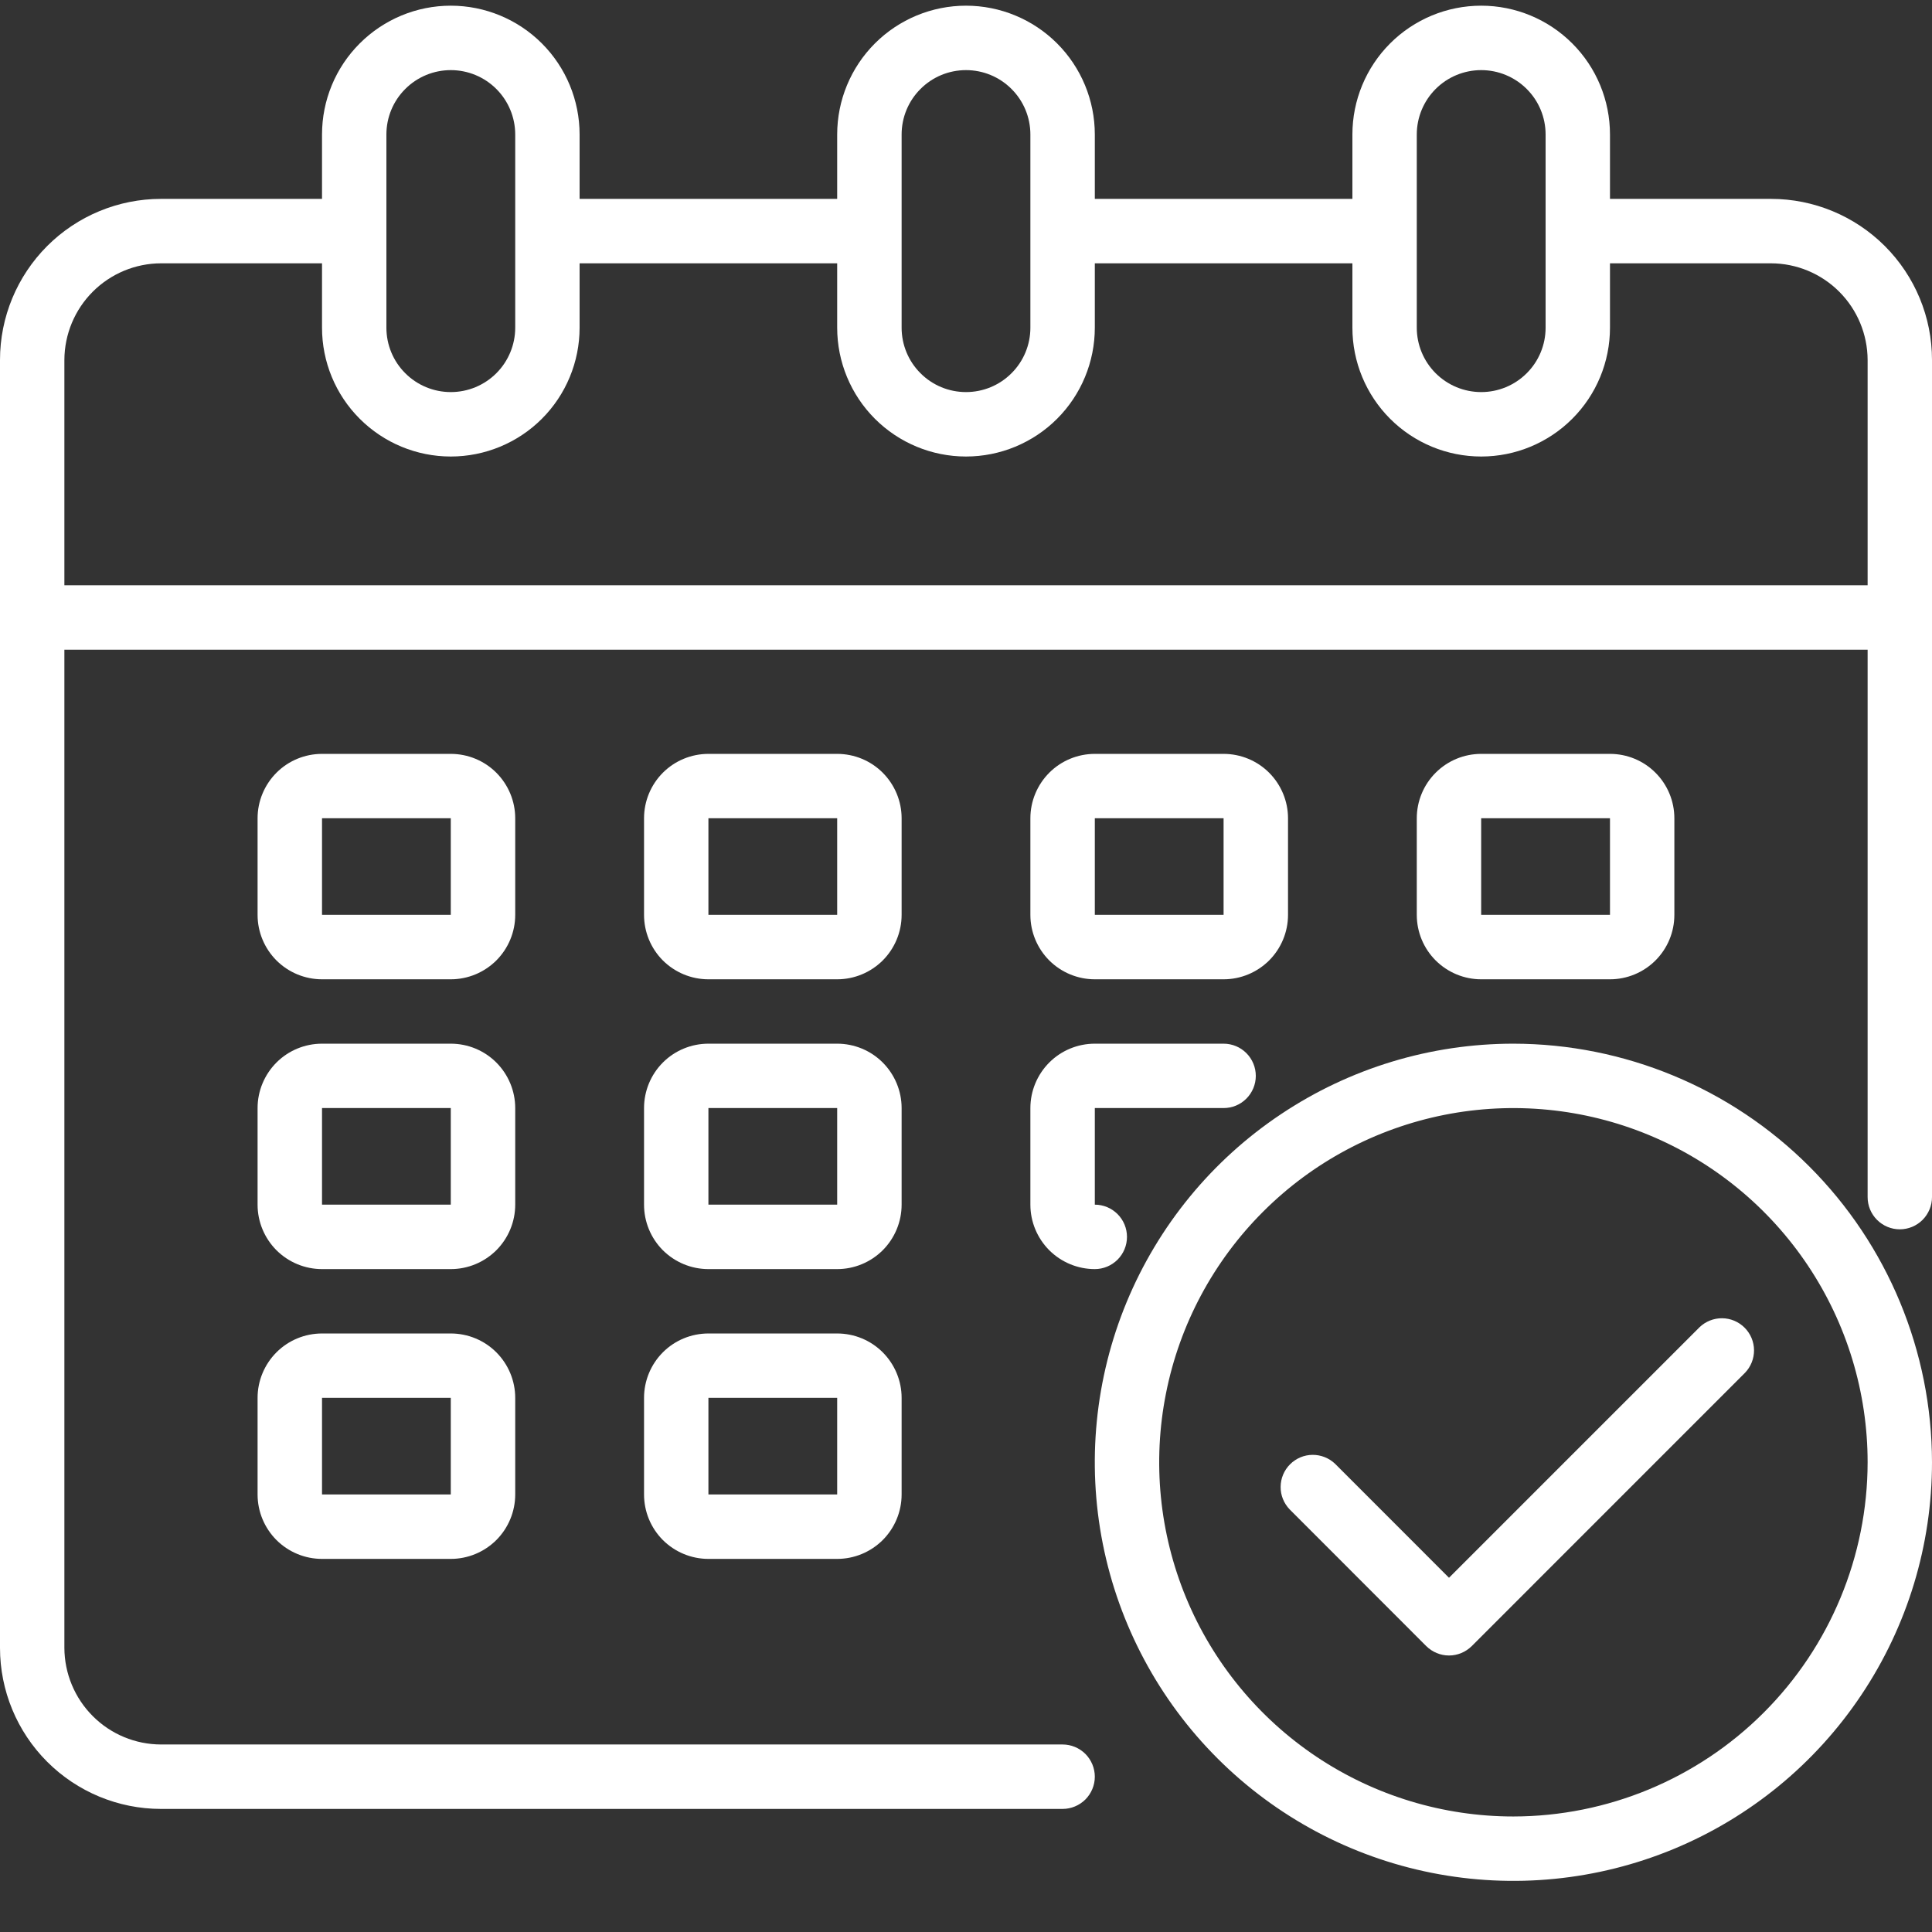 <svg width="34" height="34" viewBox="0 0 34 34" fill="none" xmlns="http://www.w3.org/2000/svg">
<rect x="0" y="0" width="34" height="34" fill="#333333" stroke="none"/>
<path d="M31.167 3.5H28.333V2.367C28.333 1.766 28.095 1.189 27.669 0.764C27.244 0.339 26.668 0.1 26.067 0.1C25.465 0.1 24.889 0.339 24.464 0.764C24.039 1.189 23.8 1.766 23.8 2.367V3.5H19.267V2.367C19.267 1.766 19.028 1.189 18.603 0.764C18.178 0.339 17.601 0.1 17 0.1C16.399 0.1 15.822 0.339 15.397 0.764C14.972 1.189 14.733 1.766 14.733 2.367V3.5H10.2V2.367C10.2 1.766 9.961 1.189 9.536 0.764C9.111 0.339 8.534 0.1 7.933 0.1C7.332 0.1 6.756 0.339 6.331 0.764C5.905 1.189 5.667 1.766 5.667 2.367V3.5H2.833C2.082 3.5 1.361 3.799 0.83 4.33C0.299 4.862 0 5.582 0 6.334V29C0 29.752 0.299 30.473 0.83 31.004C1.361 31.535 2.082 31.834 2.833 31.834H18.7C18.85 31.834 18.994 31.774 19.101 31.668C19.207 31.561 19.267 31.417 19.267 31.267C19.267 31.117 19.207 30.973 19.101 30.866C18.994 30.76 18.85 30.7 18.7 30.7H2.833C2.383 30.699 1.951 30.52 1.633 30.201C1.314 29.882 1.135 29.451 1.133 29V11.434H32.867V21.067C32.867 21.217 32.926 21.361 33.033 21.468C33.139 21.574 33.283 21.634 33.433 21.634C33.584 21.634 33.728 21.574 33.834 21.468C33.94 21.361 34 21.217 34 21.067V6.334C34 5.582 33.702 4.862 33.17 4.33C32.639 3.799 31.918 3.5 31.167 3.5ZM24.933 2.367C24.933 2.066 25.053 1.778 25.265 1.566C25.478 1.353 25.766 1.234 26.067 1.234C26.367 1.234 26.655 1.353 26.868 1.566C27.081 1.778 27.2 2.066 27.2 2.367V5.767C27.2 6.068 27.081 6.356 26.868 6.568C26.655 6.781 26.367 6.9 26.067 6.9C25.766 6.9 25.478 6.781 25.265 6.568C25.053 6.356 24.933 6.068 24.933 5.767V2.367ZM15.867 2.367C15.867 2.066 15.986 1.778 16.199 1.566C16.411 1.353 16.699 1.234 17 1.234C17.301 1.234 17.589 1.353 17.801 1.566C18.014 1.778 18.133 2.066 18.133 2.367V5.767C18.133 6.068 18.014 6.356 17.801 6.568C17.589 6.781 17.301 6.9 17 6.9C16.699 6.9 16.411 6.781 16.199 6.568C15.986 6.356 15.867 6.068 15.867 5.767V2.367ZM6.8 2.367C6.8 2.066 6.919 1.778 7.132 1.566C7.344 1.353 7.633 1.234 7.933 1.234C8.234 1.234 8.522 1.353 8.735 1.566C8.947 1.778 9.067 2.066 9.067 2.367V5.767C9.067 6.068 8.947 6.356 8.735 6.568C8.522 6.781 8.234 6.9 7.933 6.9C7.633 6.9 7.344 6.781 7.132 6.568C6.919 6.356 6.8 6.068 6.8 5.767V2.367ZM32.867 10.3H1.133V6.334C1.135 5.883 1.314 5.452 1.633 5.133C1.951 4.815 2.383 4.635 2.833 4.634H5.667V5.767C5.667 6.368 5.905 6.945 6.331 7.37C6.756 7.795 7.332 8.034 7.933 8.034C8.534 8.034 9.111 7.795 9.536 7.37C9.961 6.945 10.2 6.368 10.2 5.767V4.634H14.733V5.767C14.733 6.368 14.972 6.945 15.397 7.37C15.822 7.795 16.399 8.034 17 8.034C17.601 8.034 18.178 7.795 18.603 7.37C19.028 6.945 19.267 6.368 19.267 5.767V4.634H23.8V5.767C23.8 6.368 24.039 6.945 24.464 7.37C24.889 7.795 25.465 8.034 26.067 8.034C26.668 8.034 27.244 7.795 27.669 7.37C28.095 6.945 28.333 6.368 28.333 5.767V4.634H31.167C31.617 4.635 32.049 4.815 32.367 5.133C32.686 5.452 32.865 5.883 32.867 6.334V10.3Z" fill="white"/>
<path d="M15.867 14.4C15.867 14.1 15.747 13.812 15.535 13.599C15.322 13.386 15.034 13.267 14.733 13.267H12.467C12.166 13.267 11.878 13.386 11.665 13.599C11.453 13.812 11.334 14.1 11.334 14.4V16.1C11.334 16.401 11.453 16.689 11.665 16.902C11.878 17.114 12.166 17.234 12.467 17.234H14.733C15.034 17.234 15.322 17.114 15.535 16.902C15.747 16.689 15.867 16.401 15.867 16.1V14.4ZM12.467 16.1V14.4H14.733V16.1H12.467Z" fill="white"/>
<path d="M9.067 14.4C9.067 14.1 8.947 13.812 8.735 13.599C8.522 13.386 8.234 13.267 7.933 13.267H5.667C5.366 13.267 5.078 13.386 4.865 13.599C4.653 13.812 4.533 14.1 4.533 14.4V16.1C4.533 16.401 4.653 16.689 4.865 16.902C5.078 17.114 5.366 17.234 5.667 17.234H7.933C8.234 17.234 8.522 17.114 8.735 16.902C8.947 16.689 9.067 16.401 9.067 16.1V14.4ZM5.667 16.1V14.4H7.933V16.1H5.667Z" fill="white"/>
<path d="M28.333 17.234C28.634 17.234 28.922 17.114 29.134 16.902C29.347 16.689 29.466 16.401 29.466 16.1V14.4C29.466 14.1 29.347 13.812 29.134 13.599C28.922 13.386 28.634 13.267 28.333 13.267H26.066C25.766 13.267 25.478 13.386 25.265 13.599C25.052 13.812 24.933 14.1 24.933 14.4V16.1C24.933 16.401 25.052 16.689 25.265 16.902C25.478 17.114 25.766 17.234 26.066 17.234H28.333ZM26.066 14.4H28.333V16.1H26.066V14.4Z" fill="white"/>
<path d="M15.867 19.5C15.867 19.2 15.747 18.912 15.535 18.699C15.322 18.486 15.034 18.367 14.733 18.367H12.467C12.166 18.367 11.878 18.486 11.665 18.699C11.453 18.912 11.334 19.2 11.334 19.5V21.2C11.334 21.501 11.453 21.789 11.665 22.002C11.878 22.214 12.166 22.334 12.467 22.334H14.733C15.034 22.334 15.322 22.214 15.535 22.002C15.747 21.789 15.867 21.501 15.867 21.2V19.5ZM12.467 21.2V19.5H14.733V21.2H12.467Z" fill="white"/>
<path d="M9.067 19.5C9.067 19.2 8.947 18.912 8.735 18.699C8.522 18.486 8.234 18.367 7.933 18.367H5.667C5.366 18.367 5.078 18.486 4.865 18.699C4.653 18.912 4.533 19.2 4.533 19.5V21.2C4.533 21.501 4.653 21.789 4.865 22.002C5.078 22.214 5.366 22.334 5.667 22.334H7.933C8.234 22.334 8.522 22.214 8.735 22.002C8.947 21.789 9.067 21.501 9.067 21.2V19.5ZM5.667 21.2V19.5H7.933V21.2H5.667Z" fill="white"/>
<path d="M14.733 23.467H12.467C12.166 23.467 11.878 23.586 11.665 23.799C11.453 24.012 11.334 24.3 11.334 24.6V26.3C11.334 26.601 11.453 26.889 11.665 27.102C11.878 27.314 12.166 27.434 12.467 27.434H14.733C15.034 27.434 15.322 27.314 15.535 27.102C15.747 26.889 15.867 26.601 15.867 26.3V24.6C15.867 24.3 15.747 24.012 15.535 23.799C15.322 23.586 15.034 23.467 14.733 23.467ZM12.467 26.3V24.6H14.733V26.3H12.467Z" fill="white"/>
<path d="M19.267 17.234H21.533C21.834 17.234 22.122 17.114 22.335 16.902C22.547 16.689 22.667 16.401 22.667 16.1V14.4C22.667 14.1 22.547 13.812 22.335 13.599C22.122 13.386 21.834 13.267 21.533 13.267H19.267C18.966 13.267 18.678 13.386 18.465 13.599C18.253 13.812 18.133 14.1 18.133 14.4V16.1C18.133 16.401 18.253 16.689 18.465 16.902C18.678 17.114 18.966 17.234 19.267 17.234ZM19.267 14.4H21.533V16.1H19.267V14.4Z" fill="white"/>
<path d="M18.133 21.2C18.133 21.501 18.253 21.789 18.465 22.002C18.678 22.214 18.966 22.334 19.267 22.334C19.417 22.334 19.561 22.274 19.667 22.168C19.774 22.061 19.833 21.917 19.833 21.767C19.833 21.617 19.774 21.473 19.667 21.366C19.561 21.26 19.417 21.2 19.267 21.2V19.5H21.533C21.684 19.5 21.828 19.441 21.934 19.334C22.04 19.228 22.1 19.084 22.1 18.934C22.1 18.783 22.04 18.639 21.934 18.533C21.828 18.427 21.684 18.367 21.533 18.367H19.267C18.966 18.367 18.678 18.486 18.465 18.699C18.253 18.912 18.133 19.2 18.133 19.5V21.2Z" fill="white"/>
<path d="M7.933 23.467H5.667C5.366 23.467 5.078 23.586 4.865 23.799C4.653 24.012 4.533 24.3 4.533 24.6V26.3C4.533 26.601 4.653 26.889 4.865 27.102C5.078 27.314 5.366 27.434 5.667 27.434H7.933C8.234 27.434 8.522 27.314 8.735 27.102C8.947 26.889 9.067 26.601 9.067 26.3V24.6C9.067 24.3 8.947 24.012 8.735 23.799C8.522 23.586 8.234 23.467 7.933 23.467ZM5.667 26.3V24.6H7.933V26.3H5.667Z" fill="white"/>
<path d="M26.633 18.367C25.176 18.367 23.752 18.799 22.541 19.609C21.329 20.418 20.385 21.569 19.827 22.915C19.27 24.261 19.124 25.742 19.408 27.171C19.692 28.6 20.394 29.913 21.424 30.943C22.454 31.973 23.767 32.675 25.196 32.959C26.625 33.243 28.106 33.097 29.452 32.54C30.799 31.982 31.949 31.038 32.758 29.826C33.568 28.615 34 27.191 34 25.734C33.998 23.781 33.221 21.908 31.84 20.527C30.459 19.146 28.586 18.369 26.633 18.367ZM26.633 31.967C25.4 31.967 24.195 31.602 23.17 30.917C22.145 30.232 21.346 29.258 20.874 28.119C20.403 26.98 20.279 25.727 20.52 24.518C20.76 23.308 21.354 22.198 22.226 21.326C23.097 20.454 24.208 19.861 25.417 19.62C26.626 19.38 27.88 19.503 29.019 19.975C30.158 20.447 31.131 21.246 31.816 22.271C32.501 23.296 32.867 24.501 32.867 25.734C32.865 27.386 32.207 28.971 31.039 30.139C29.87 31.308 28.286 31.965 26.633 31.967Z" fill="white"/>
<path d="M29.908 23.358L25.5 27.766L23.497 25.762C23.39 25.659 23.247 25.602 23.098 25.603C22.95 25.604 22.808 25.664 22.703 25.769C22.598 25.874 22.538 26.016 22.537 26.165C22.535 26.313 22.593 26.456 22.696 26.563L25.099 28.968C25.206 29.074 25.35 29.134 25.5 29.134C25.65 29.134 25.794 29.074 25.901 28.968L30.709 24.159C30.812 24.053 30.869 23.909 30.868 23.761C30.867 23.612 30.807 23.47 30.702 23.365C30.597 23.26 30.455 23.2 30.306 23.199C30.158 23.198 30.015 23.255 29.908 23.358Z" fill="white"/>
</svg>
